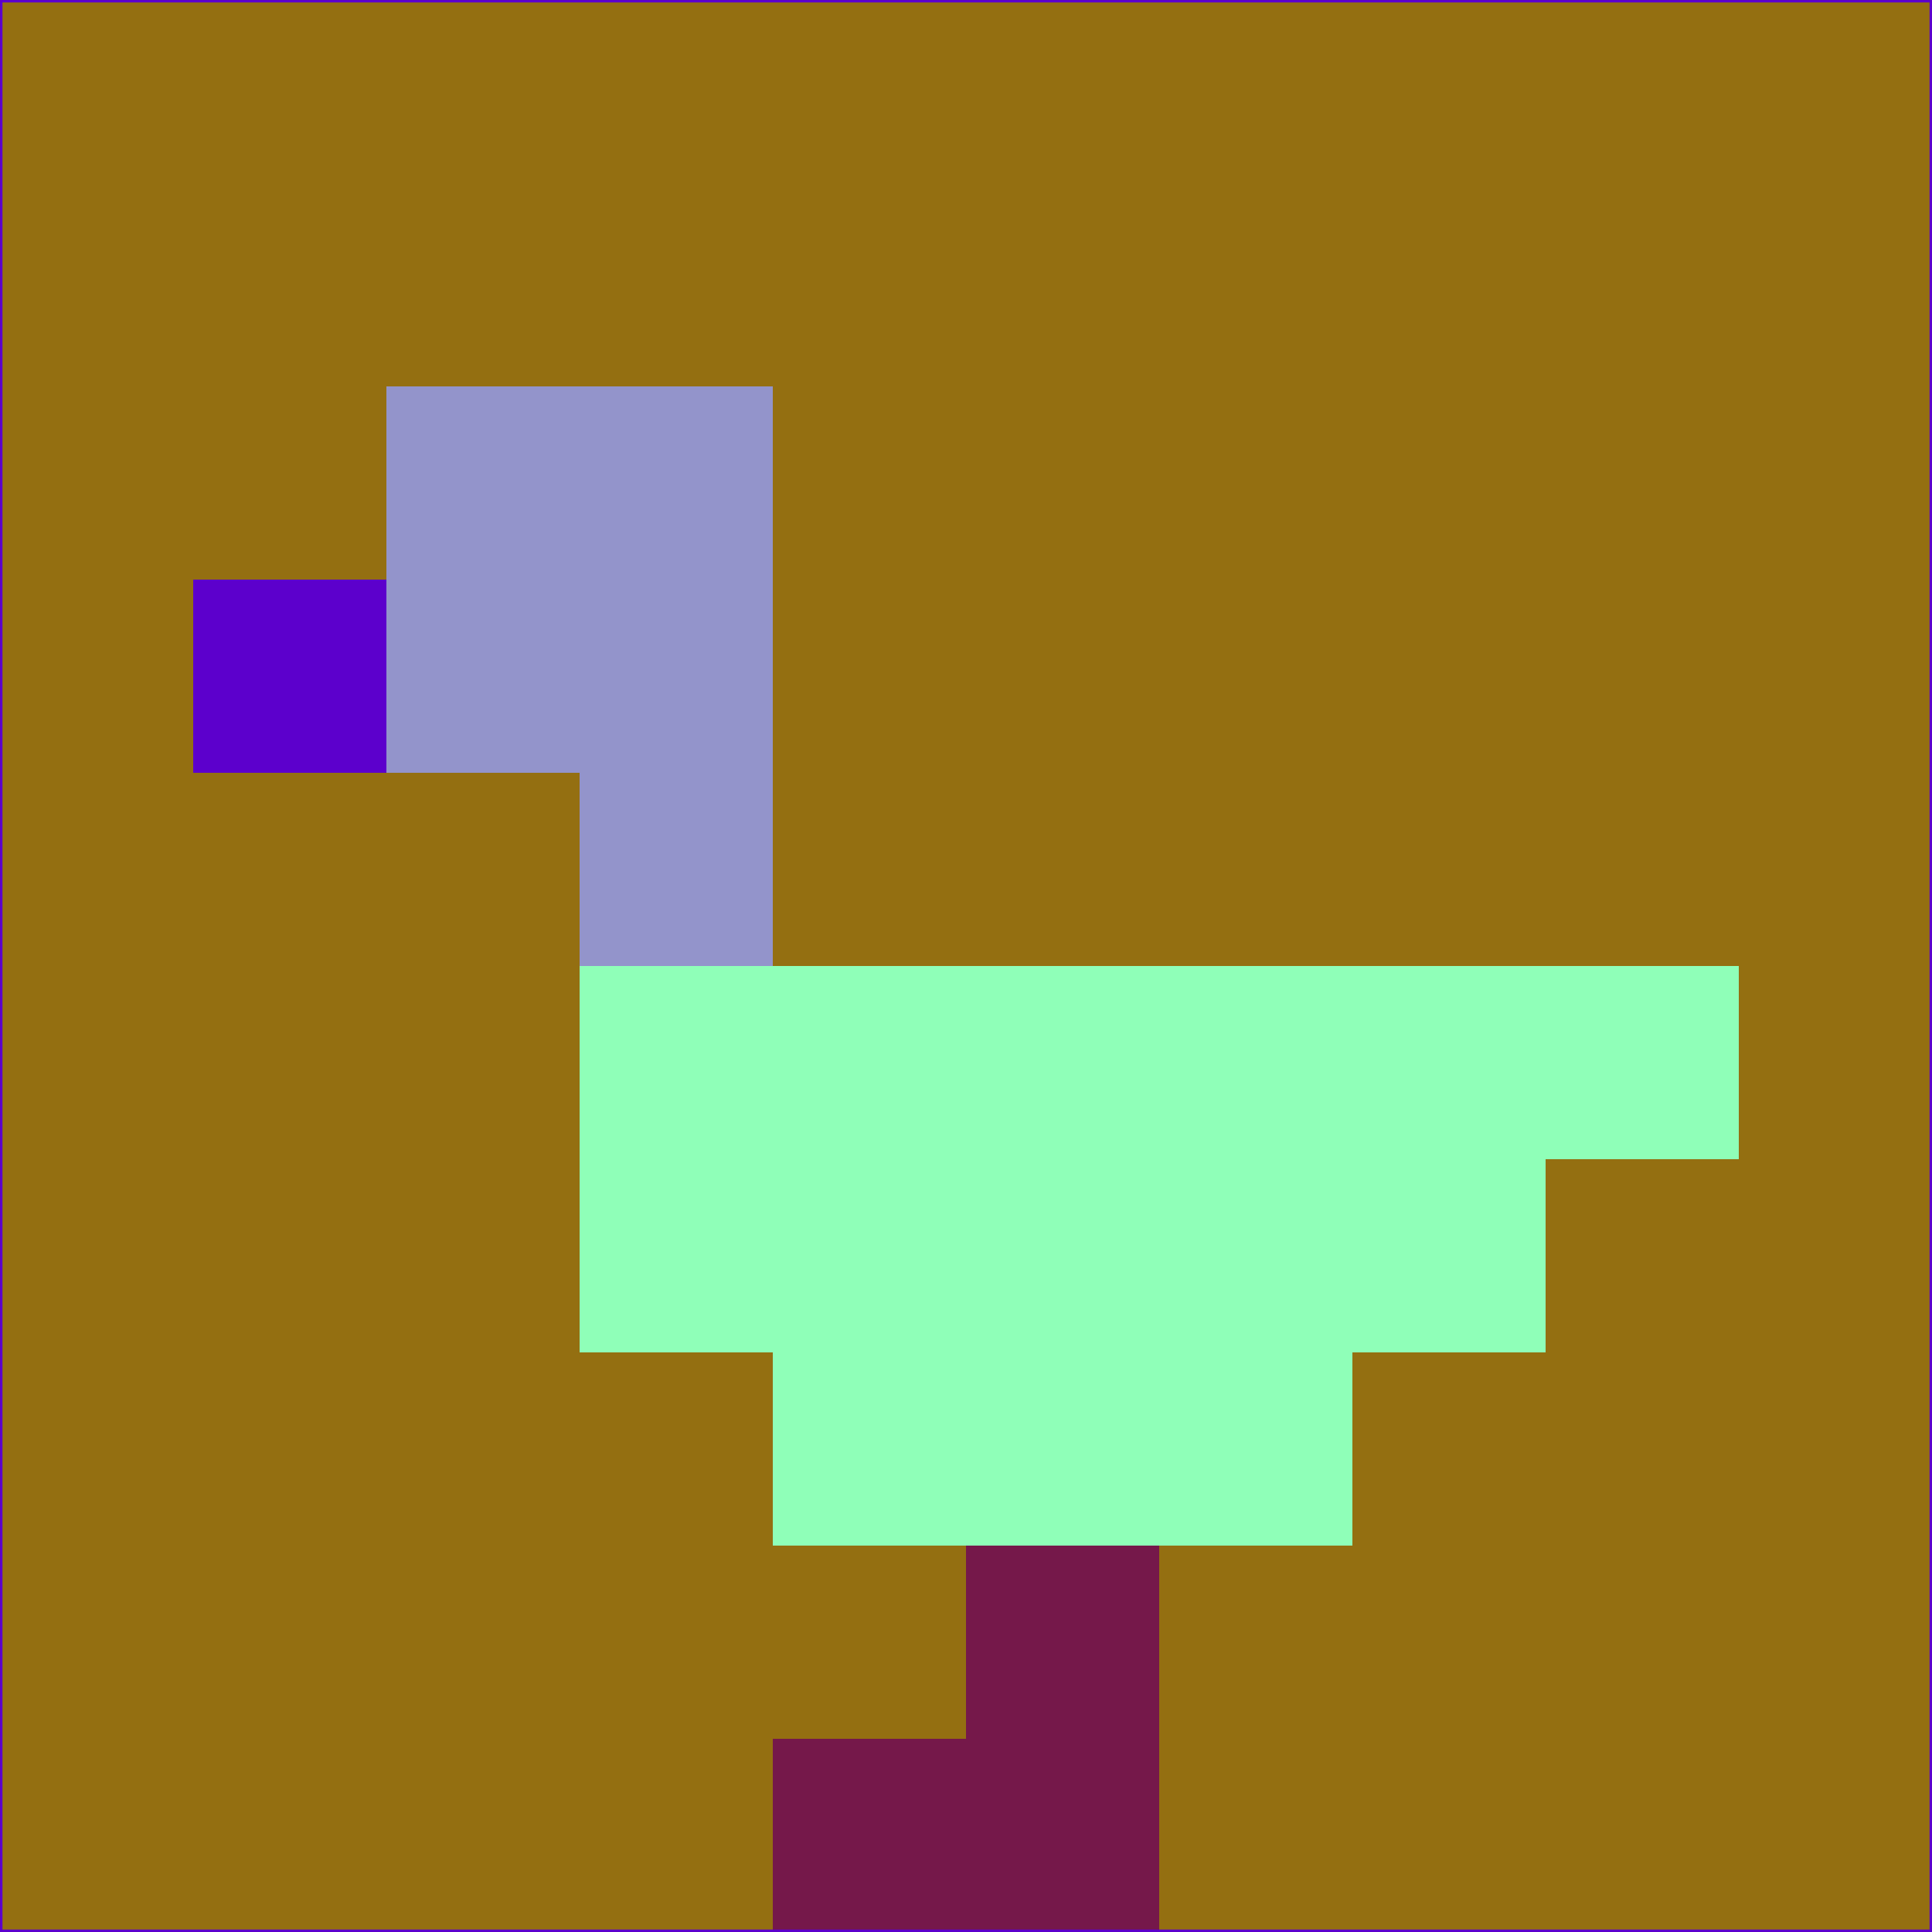 <svg xmlns="http://www.w3.org/2000/svg" version="1.1" width="785" height="785">
  <title>'goose-pfp-694263' by Dmitri Cherniak (Cyberpunk Edition)</title>
  <desc>
    seed=148495
    backgroundColor=#946f11
    padding=20
    innerPadding=0
    timeout=500
    dimension=1
    border=false
    Save=function(){return n.handleSave()}
    frame=12

    Rendered at 2024-09-15T22:37:00.744Z
    Generated in 1ms
    Modified for Cyberpunk theme with new color scheme
  </desc>
  <defs/>
  <rect width="100%" height="100%" fill="#946f11"/>
  <g>
    <g id="0-0">
      <rect x="0" y="0" height="785" width="785" fill="#946f11"/>
      <g>
        <!-- Neon blue -->
        <rect id="0-0-2-2-2-2" x="157" y="157" width="157" height="157" fill="#9394cb"/>
        <rect id="0-0-3-2-1-4" x="235.5" y="157" width="78.5" height="314" fill="#9394cb"/>
        <!-- Electric purple -->
        <rect id="0-0-4-5-5-1" x="314" y="392.5" width="392.5" height="78.5" fill="#8fffb8"/>
        <rect id="0-0-3-5-5-2" x="235.5" y="392.5" width="392.5" height="157" fill="#8fffb8"/>
        <rect id="0-0-4-5-3-3" x="314" y="392.5" width="235.5" height="235.5" fill="#8fffb8"/>
        <!-- Neon pink -->
        <rect id="0-0-1-3-1-1" x="78.5" y="235.5" width="78.5" height="78.5" fill="#5c00cc"/>
        <!-- Cyber yellow -->
        <rect id="0-0-5-8-1-2" x="392.5" y="628" width="78.5" height="157" fill="#75184a"/>
        <rect id="0-0-4-9-2-1" x="314" y="706.5" width="157" height="78.5" fill="#75184a"/>
      </g>
      <rect x="0" y="0" stroke="#5c00cc" stroke-width="2" height="785" width="785" fill="none"/>
    </g>
  </g>
  <script xmlns=""/>
</svg>